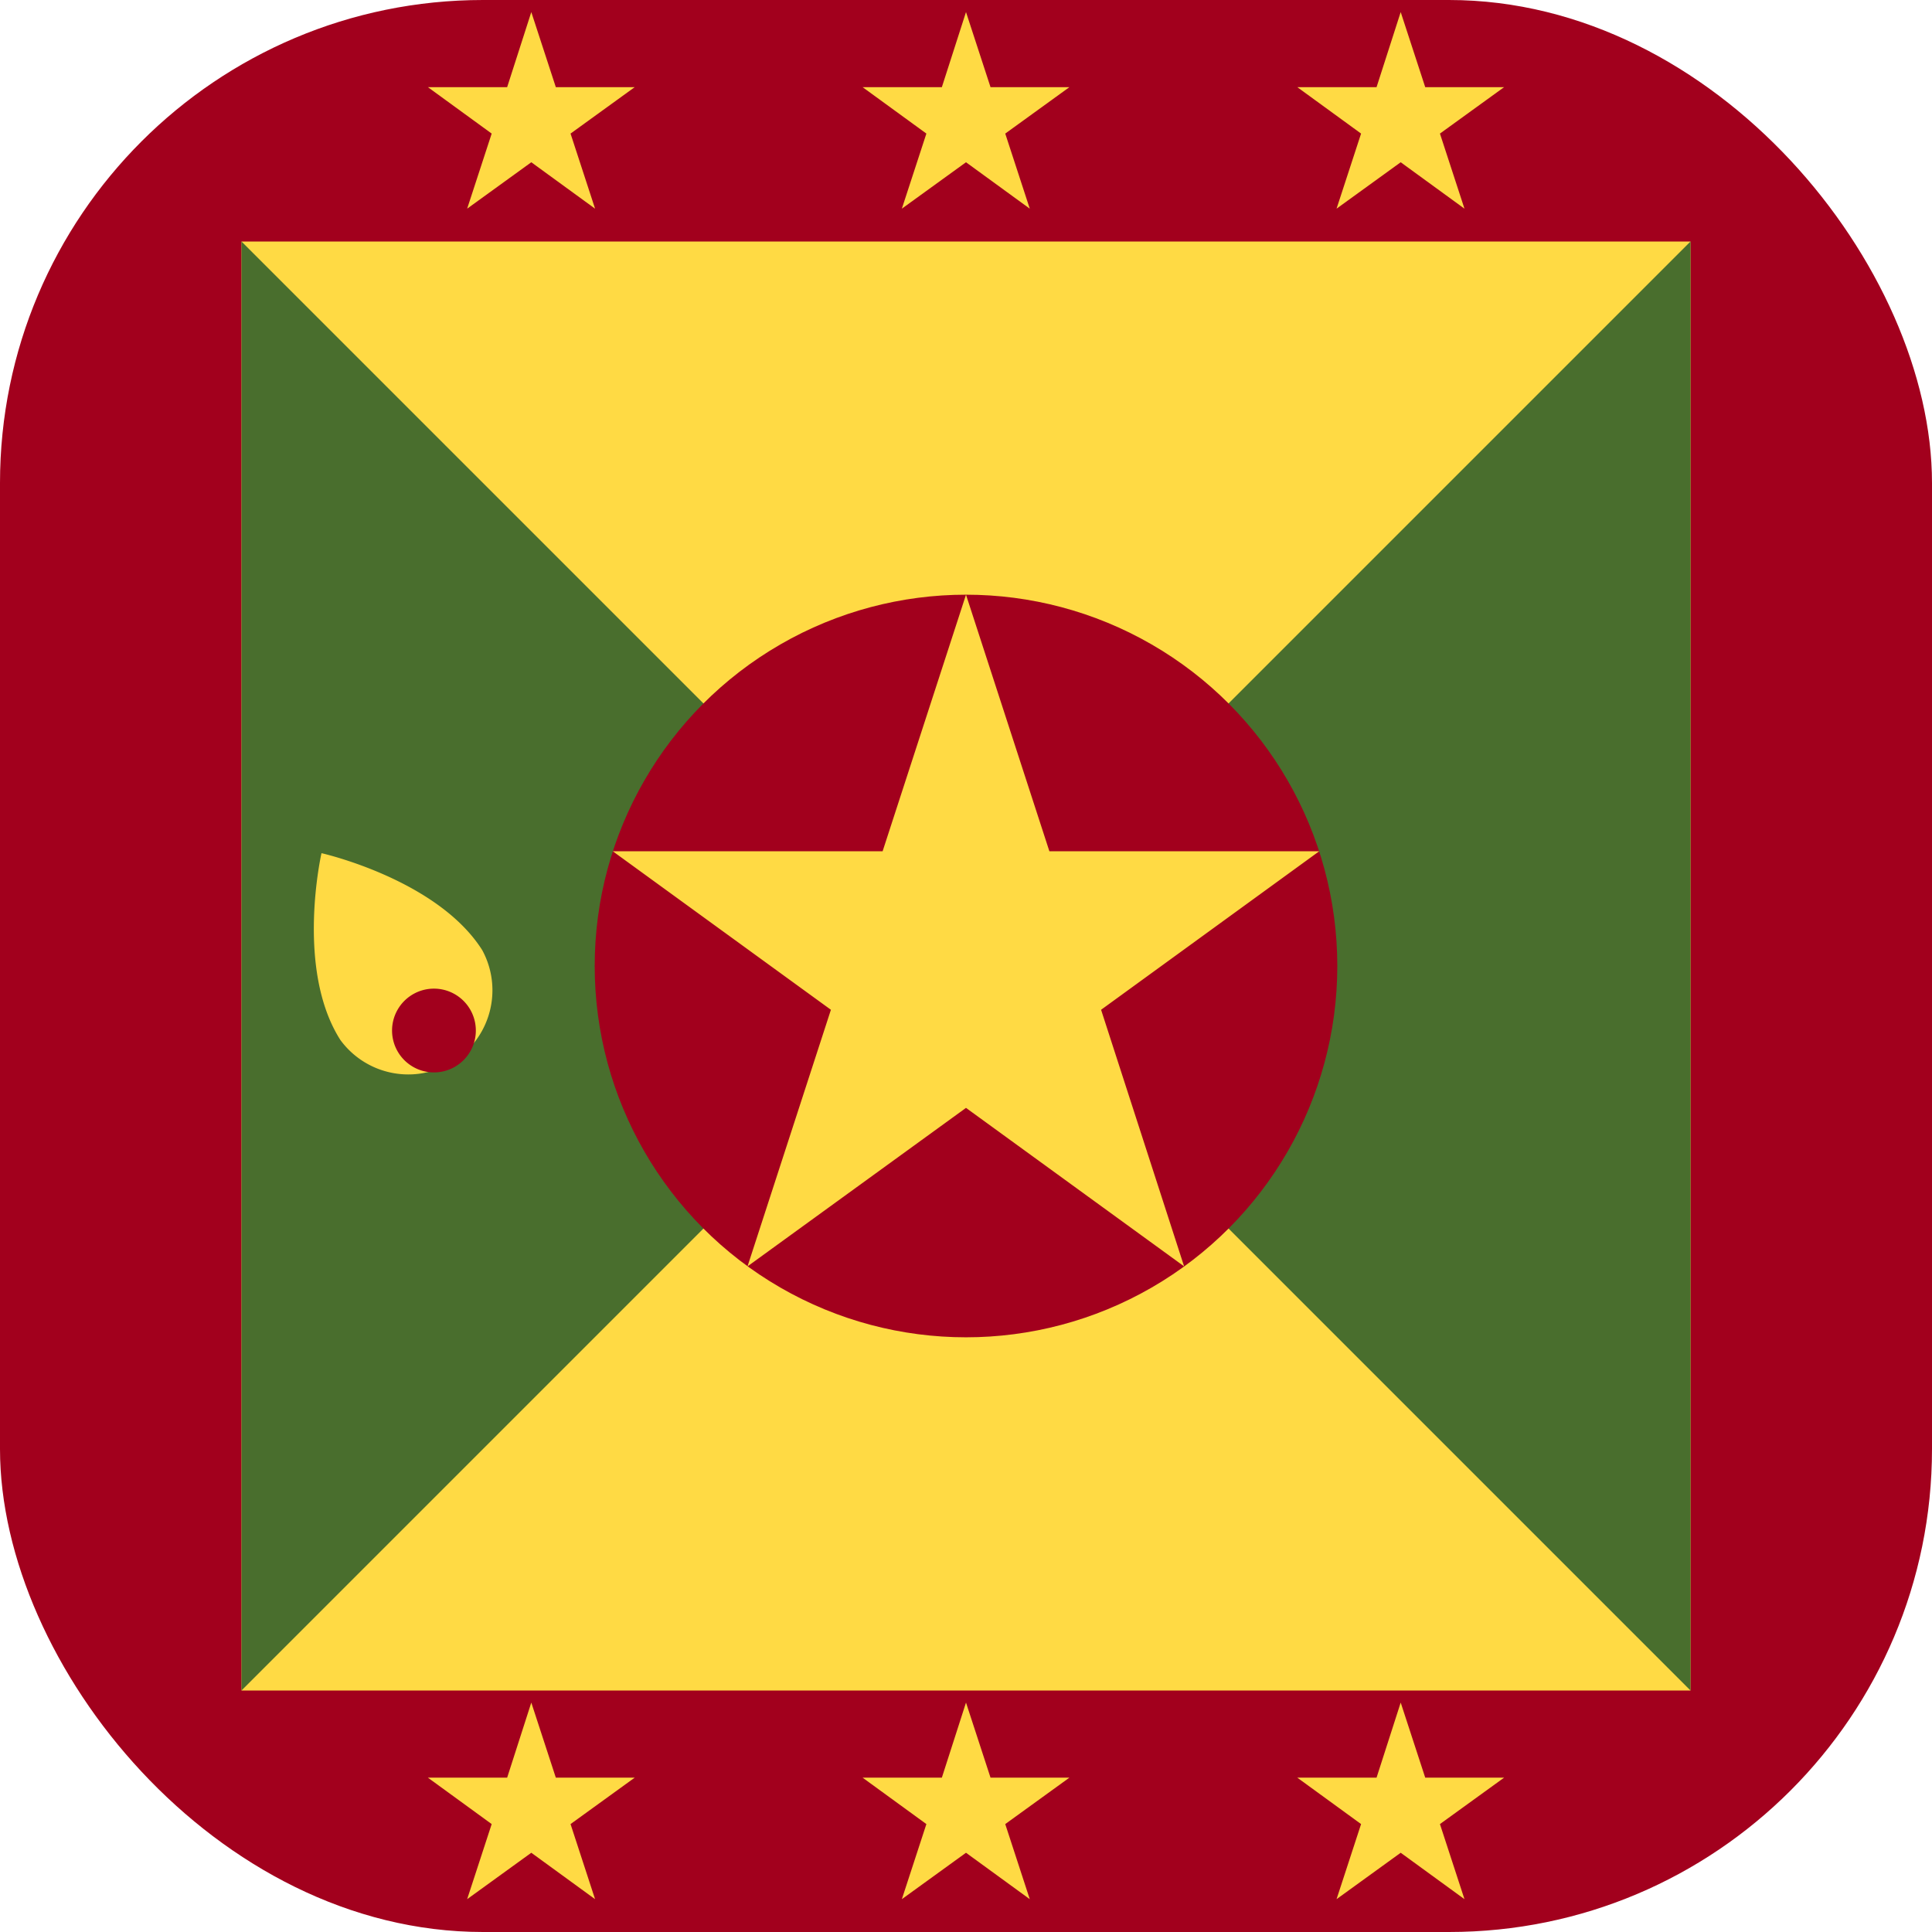 <?xml version='1.0' encoding='utf-8'?>
<svg xmlns="http://www.w3.org/2000/svg" width="512" height="512" fill="none"><defs><clipPath id="clip-rounded"><rect x="0" y="0" width="512" height="512" rx="128" ry="128" /></clipPath></defs><g clip-path="url(#clip-rounded)"><path fill="#a2001d" d="M0 0h512v512H0z" /><path fill="#ffda44" d="M64 64h384v384H64z" /><path fill="#496e2d" d="M64 64v384l192-192zm384 384V64L256 256z" /><circle cx="256" cy="256" r="98.4" fill="#a2001d" /><path fill="#ffda44" d="m256 157.6 22.1 68h71.5l-57.8 42 22 68-57.8-42-57.9 42 22.1-68-57.8-42h71.5zm-128.2 94.2a22.3 22.3 0 0 1-37.6 23.8c-12-18.8-5-49.5-5-49.5s30.7 6.9 42.6 25.7" /><path fill="#a2001d" d="M115 284.2a11.1 11.1 0 1 0 0-22.2 11.1 11.1 0 0 0 0 22.2" /><path fill="#ffda44" d="m140.8 451.2 6.5 19.9h20.9l-17 12.3 6.5 19.9-16.9-12.3-17 12.3 6.5-19.9-16.9-12.3h21zm115.2 0 6.5 19.9h20.9l-17 12.3 6.5 19.9L256 491l-17 12.3 6.5-19.9-16.9-12.3h21zm115.2 0 6.5 19.9h20.9l-17 12.3 6.5 19.9-16.9-12.3-17 12.3 6.5-19.9-16.9-12.3h21zM140.8 3.2l6.5 19.9h20.9l-17 12.3 6.5 19.9L140.8 43l-17 12.3 6.5-19.9-16.9-12.3h21zm115.2 0 6.5 19.9h20.9l-17 12.3 6.5 19.9L256 43l-17 12.3 6.5-19.9-16.9-12.3h21zm115.2 0 6.5 19.9h20.9l-17 12.3 6.5 19.9L371.2 43l-17 12.3 6.5-19.9-16.9-12.3h21z" /></g></svg>